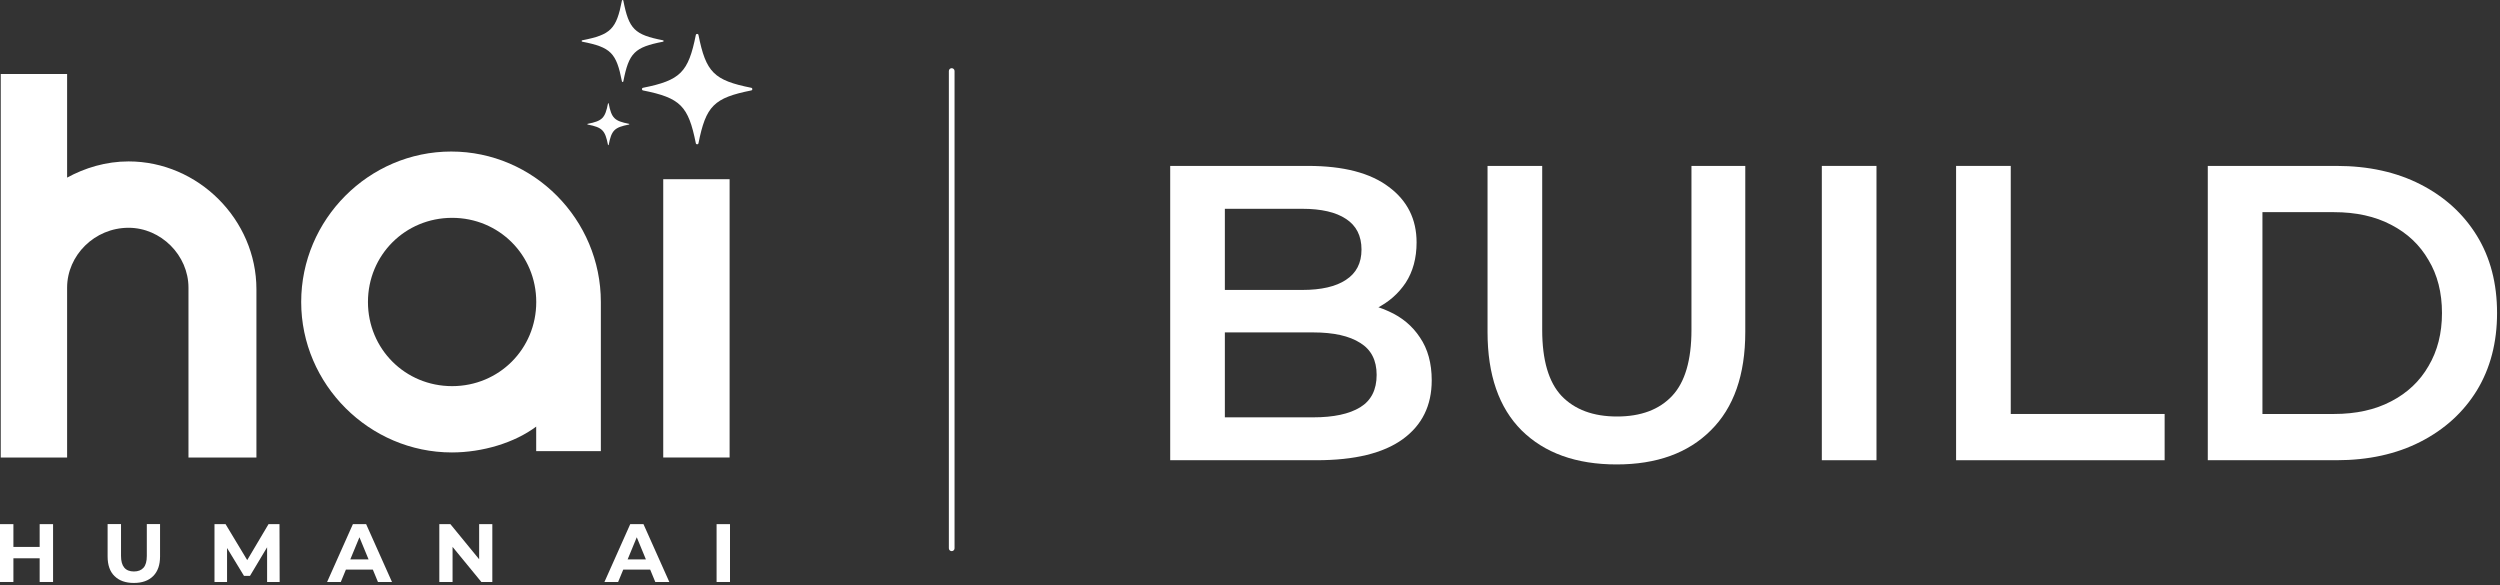 <svg width="440" height="103" viewBox="0 0 440 103" fill="none" xmlns="http://www.w3.org/2000/svg">
  <rect x="0" y="0" width="440" height="103" fill="#333333" stroke="none"/>
  <g clip-path="url(#clip0_719_6566)">
    <path d="M9.34 92.249V102.429H6.98V98.259H2.36V102.429H0V92.249H2.36V96.259H6.98V92.249H9.34Z" fill="white"/>
    <path d="M20.149 101.389C19.339 100.589 18.939 99.439 18.939 97.939V92.239H21.299V97.849C21.299 99.669 22.059 100.579 23.569 100.579C24.309 100.579 24.869 100.359 25.259 99.919C25.649 99.479 25.839 98.789 25.839 97.849V92.239H28.169V97.939C28.169 99.429 27.769 100.579 26.959 101.389C26.149 102.199 25.019 102.599 23.559 102.599C22.099 102.599 20.969 102.199 20.159 101.389H20.149Z" fill="white"/>
    <path d="M47.01 102.429V96.319L44 101.349H42.94L39.96 96.449V102.429H37.75V92.249H39.7L43.51 98.579L47.26 92.249H49.19L49.22 102.429H47.01Z" fill="white"/>
    <path d="M65.61 100.249H60.88L59.98 102.429H57.57L62.11 92.249H64.44L68.99 102.429H66.52L65.62 100.249H65.61ZM64.87 98.459L63.26 94.559L61.65 98.459H64.88H64.87Z" fill="white"/>
    <path d="M86.65 92.249V102.429H84.72L79.65 96.249V102.429H77.32V92.249H79.27L84.33 98.429V92.249H86.66H86.65Z" fill="white"/>
    <path d="M114.421 100.249H109.691L108.791 102.429H106.381L110.921 92.249H113.251L117.801 102.429H115.331L114.431 100.249H114.421ZM113.681 98.459L112.071 94.559L110.461 98.459H113.691H113.681Z" fill="white"/>
    <path d="M126.119 92.249H128.479V102.429H126.119V92.249Z" fill="white"/>
    <path d="M128.41 31.54H116.73V80.52H128.41V31.54Z" fill="white"/>
    <path d="M79.42 26.67C64.9 26.67 53.01 38.63 53.01 53.15C53.01 67.67 65.01 79.63 79.53 79.63C84.94 79.63 90.58 77.92 94.37 75.08V79.4H105.75V53.15C105.75 38.63 93.94 26.67 79.41 26.67H79.42ZM79.57 67.96C71.31 67.96 64.76 61.41 64.76 53.15C64.76 44.89 71.31 38.34 79.57 38.34C87.83 38.34 94.38 44.89 94.38 53.15C94.38 61.41 87.83 67.96 79.57 67.96Z" fill="white"/>
    <path d="M11.811 80.529V50.629C11.811 44.939 16.651 40.089 22.631 40.089C28.331 40.089 33.171 44.929 33.171 50.629V80.529H45.131V50.909C45.131 38.659 34.881 28.409 22.631 28.409C18.641 28.409 14.941 29.549 11.811 31.259V13.029H0.131V80.529H11.811Z" fill="white"/>
    <path d="M102.471 7.092C107.503 6.11 108.479 5.134 109.461 0.102C109.487 -0.034 109.681 -0.034 109.706 0.102C110.688 5.134 111.664 6.11 116.696 7.092C116.832 7.118 116.832 7.311 116.696 7.337C111.664 8.319 110.688 9.295 109.706 14.327C109.681 14.463 109.487 14.463 109.461 14.327C108.479 9.295 107.503 8.319 102.471 7.337C102.335 7.311 102.335 7.118 102.471 7.092Z" fill="white"/>
    <path d="M103.427 21.795C106.005 21.291 106.502 20.794 107.006 18.216C107.019 18.152 107.116 18.152 107.129 18.216C107.633 20.794 108.13 21.291 110.708 21.795C110.773 21.808 110.773 21.905 110.708 21.918C108.13 22.422 107.633 22.919 107.129 25.497C107.116 25.562 107.019 25.562 107.006 25.497C106.502 22.919 106.005 22.422 103.427 21.918C103.363 21.905 103.363 21.808 103.427 21.795Z" fill="white"/>
    <path d="M113.169 15.451C119.752 14.133 121.148 12.738 122.466 6.155C122.517 5.903 122.879 5.903 122.931 6.155C124.249 12.738 125.644 14.133 132.227 15.451C132.479 15.503 132.479 15.864 132.227 15.916C125.644 17.234 124.249 18.63 122.931 25.212C122.879 25.465 122.517 25.465 122.466 25.212C121.148 18.63 119.752 17.234 113.169 15.916C112.917 15.864 112.917 15.503 113.169 15.451Z" fill="white"/>
    <path d="M388.57 81V29.2H411.214C416.838 29.2 421.772 30.285 426.014 32.456C430.257 34.627 433.562 37.636 435.93 41.484C438.298 45.332 439.482 49.871 439.482 55.1C439.482 60.28 438.298 64.819 435.93 68.716C433.562 72.564 430.257 75.573 426.014 77.744C421.772 79.915 416.838 81 411.214 81H388.57ZM398.19 72.86H410.77C414.668 72.86 418.022 72.12 420.834 70.64C423.696 69.16 425.891 67.088 427.42 64.424C428.999 61.76 429.788 58.652 429.788 55.1C429.788 51.499 428.999 48.391 427.42 45.776C425.891 43.112 423.696 41.04 420.834 39.56C418.022 38.08 414.668 37.34 410.77 37.34H398.19V72.86Z" fill="white"/>
    <path d="M344.271 81V29.2H353.891V72.86H380.975V81H344.271Z" fill="white"/>
    <path d="M320.641 81V29.2H330.261V81H320.641Z" fill="white"/>
    <path d="M284.525 81.74C277.421 81.74 271.846 79.742 267.801 75.746C263.805 71.75 261.807 65.978 261.807 58.43V29.2H271.427V58.06C271.427 63.388 272.561 67.261 274.831 69.678C277.149 72.096 280.405 73.304 284.599 73.304C288.792 73.304 292.023 72.096 294.293 69.678C296.562 67.261 297.697 63.388 297.697 58.06V29.2H307.169V58.43C307.169 65.978 305.146 71.75 301.101 75.746C297.105 79.742 291.579 81.74 284.525 81.74Z" fill="white"/>
    <path d="M205.955 81V29.2H230.227C236.443 29.2 241.179 30.433 244.435 32.9C247.691 35.318 249.319 38.574 249.319 42.668C249.319 45.431 248.678 47.799 247.395 49.772C246.112 51.696 244.386 53.201 242.215 54.286C240.094 55.322 237.775 55.84 235.259 55.84L236.591 53.176C239.502 53.176 242.116 53.719 244.435 54.804C246.754 55.84 248.579 57.37 249.911 59.392C251.292 61.415 251.983 63.931 251.983 66.94C251.983 71.38 250.281 74.834 246.877 77.3C243.473 79.767 238.416 81 231.707 81H205.955ZM215.575 73.452H231.115C234.716 73.452 237.479 72.86 239.403 71.676C241.327 70.492 242.289 68.593 242.289 65.978C242.289 63.413 241.327 61.538 239.403 60.354C237.479 59.121 234.716 58.504 231.115 58.504H214.835V51.03H229.191C232.546 51.03 235.111 50.438 236.887 49.254C238.712 48.07 239.625 46.294 239.625 43.926C239.625 41.509 238.712 39.708 236.887 38.524C235.111 37.34 232.546 36.748 229.191 36.748H215.575V73.452Z" fill="white"/>
    <path d="M167 12.5C167 12.224 167.224 12 167.5 12V12C167.776 12 168 12.224 168 12.5V96.5C168 96.776 167.776 97 167.5 97V97C167.224 97 167 96.776 167 96.5V12.5Z" fill="white"/>
  </g>
  <defs>
    <clipPath id="clip0_719_6566">
      <rect width="440" height="103" fill="white"/>
    </clipPath>
  </defs>
</svg>
